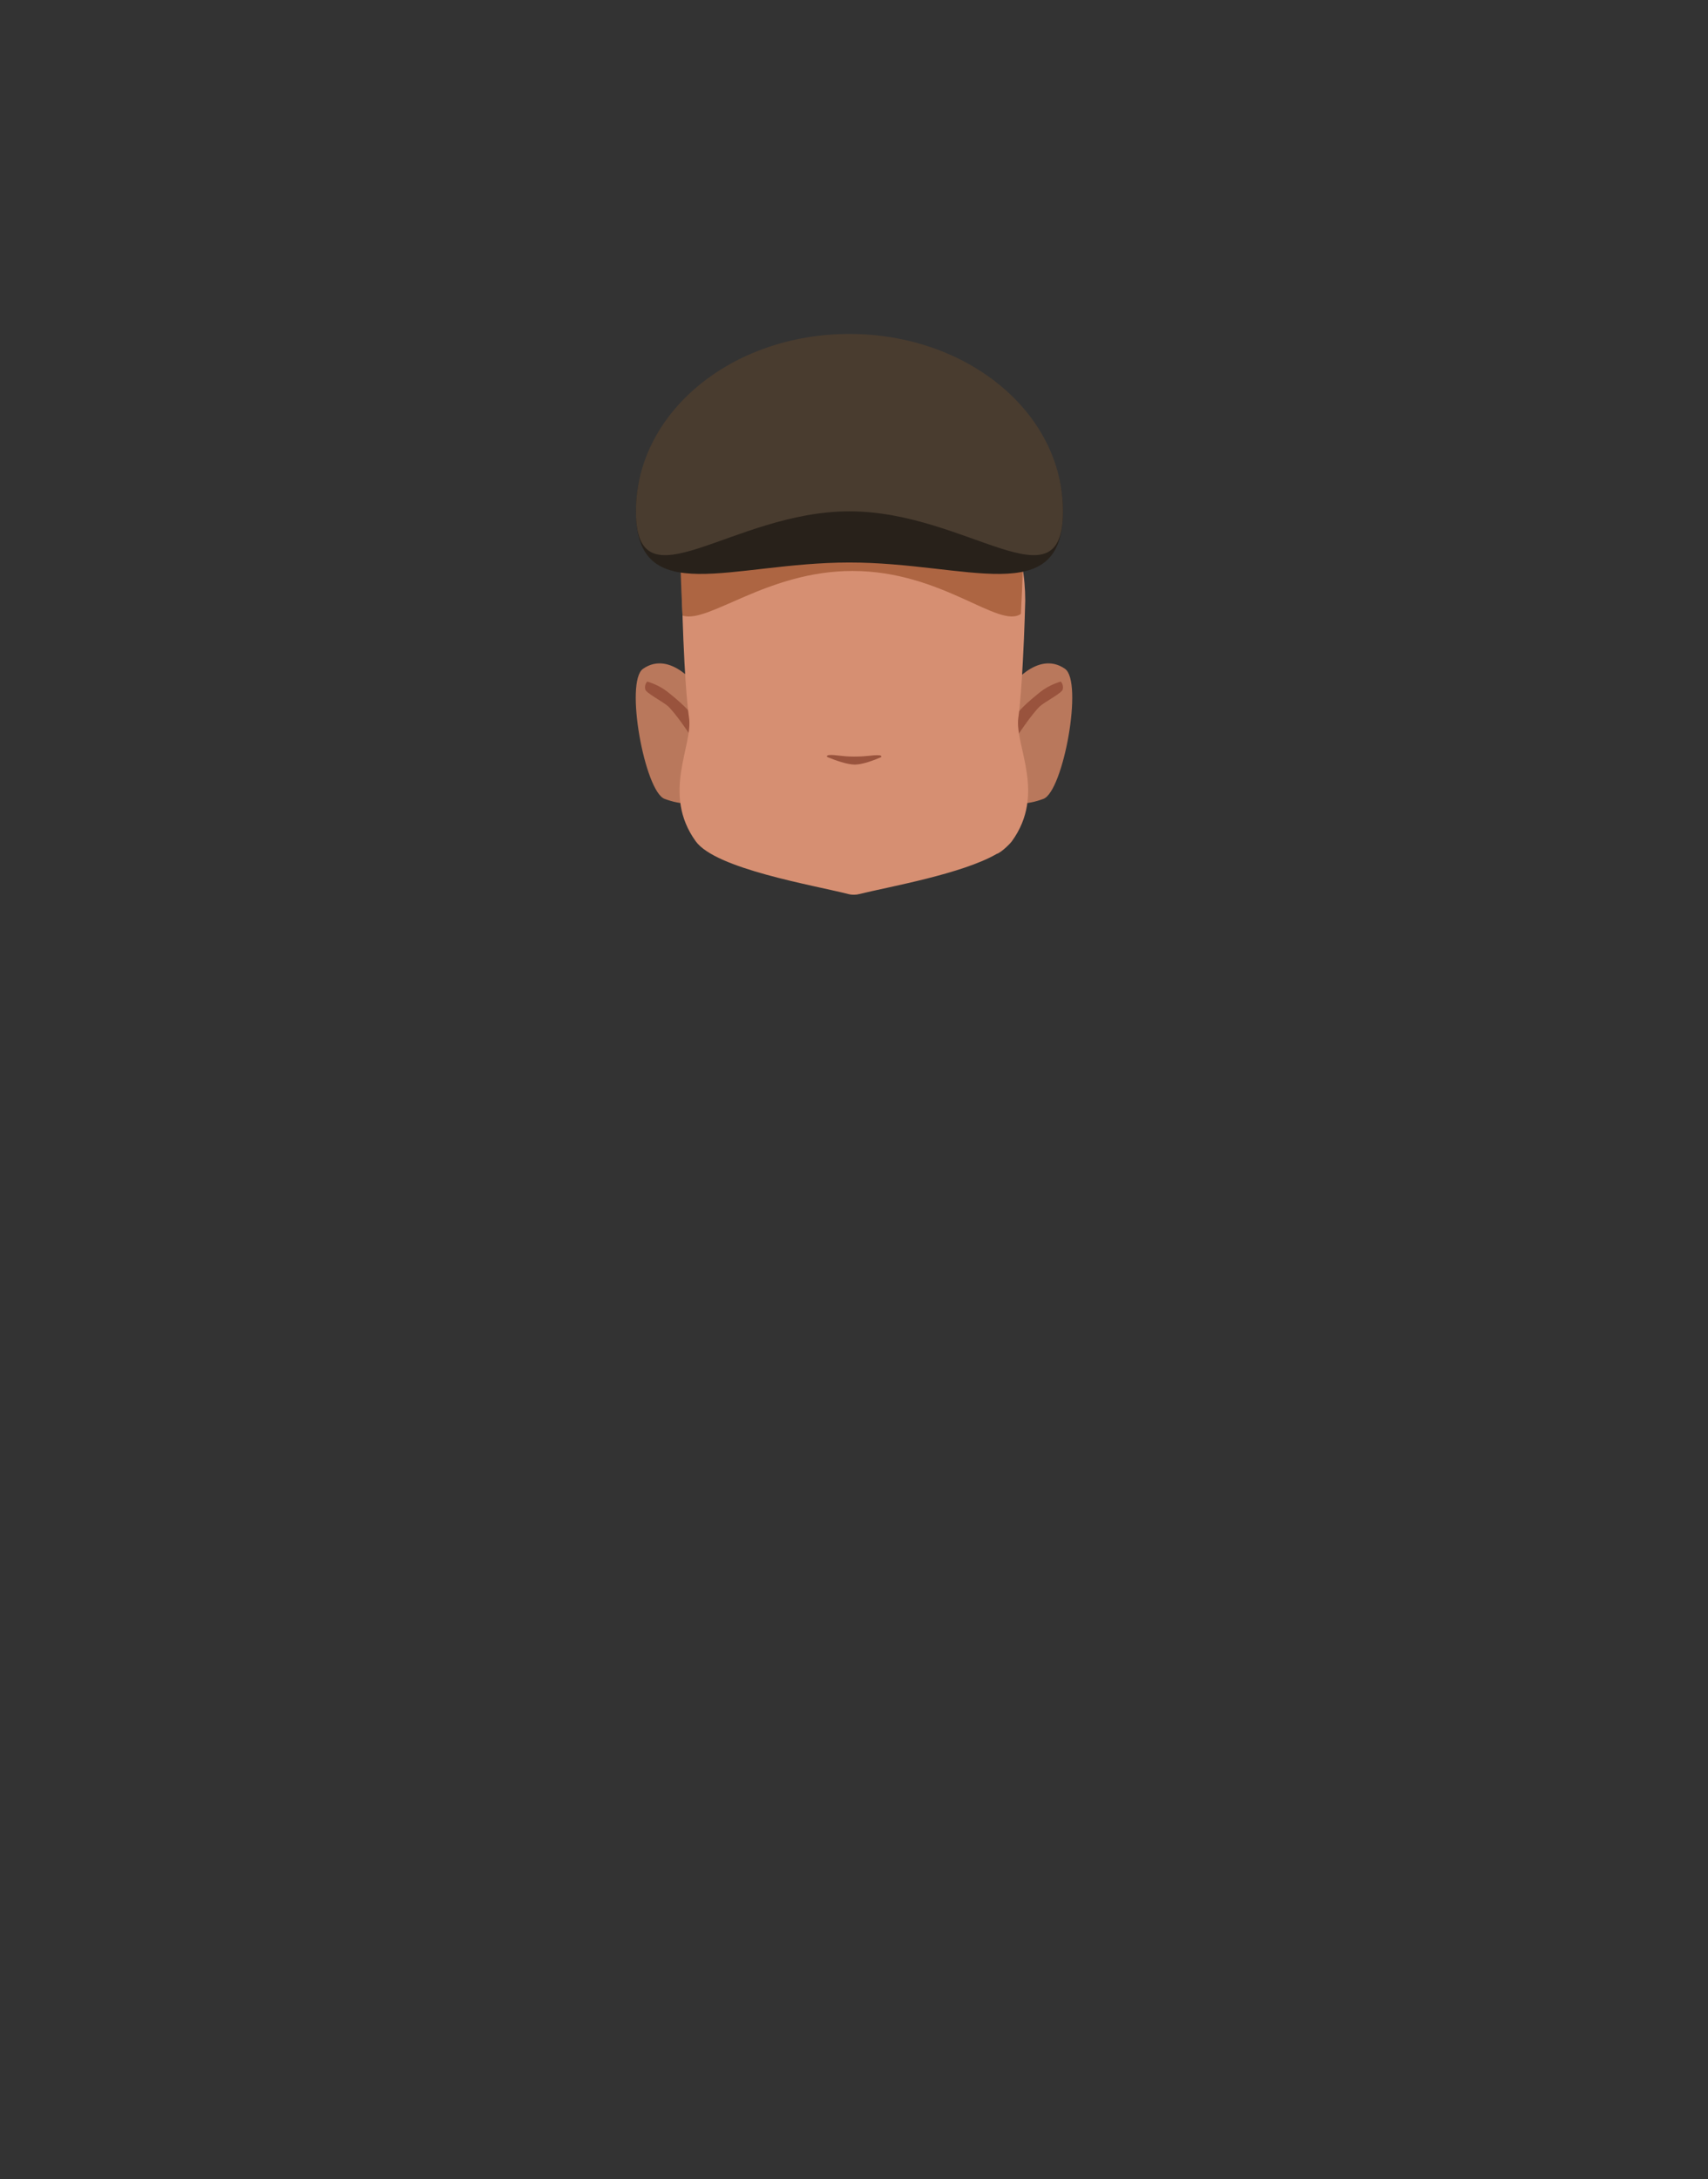 <?xml version="1.0" encoding="utf-8"?>
<!-- Generator: Adobe Illustrator 26.0.1, SVG Export Plug-In . SVG Version: 6.00 Build 0)  -->
<svg version="1.1" id="Calque_1" xmlns="http://www.w3.org/2000/svg" xmlns:xlink="http://www.w3.org/1999/xlink" x="0px" y="0px"
	 viewBox="0 0 788 1005" style="enable-background:new 0 0 788 1005;" xml:space="preserve">
<rect x="0" y="0" width="788" height="1005" fill="#333333" stroke="none"/>
<style type="text/css">
	.st0{fill:#5E5E5E;}
	.st1{clip-path:url(#SVGID_00000002365478918418416850000010962608131662297768_);}
	.st2{fill:#B9785C;}
	.st3{clip-path:url(#SVGID_00000103237509965657330160000011164290561003976875_);}
	.st4{clip-path:url(#SVGID_00000161600871188432407840000007384725170337461677_);}
	.st5{fill:#99533D;}
	.st6{clip-path:url(#SVGID_00000043442334249520806150000002545588608286590393_);}
	.st7{clip-path:url(#SVGID_00000058586306865786980290000010144308075913228471_);}
	.st8{fill:#573623;}
	.st9{clip-path:url(#SVGID_00000121996756489258530360000004943362634702344077_);}
	.st10{clip-path:url(#SVGID_00000025402371680533337740000000373917297455285395_);}
	.st11{fill:#FFFFFF;}
	.st12{clip-path:url(#SVGID_00000024683464431771418590000015559589029367810707_);}
	.st13{clip-path:url(#SVGID_00000085244896350133154730000009868870510678387081_);}
	.st14{fill:#090909;}
	.st15{clip-path:url(#SVGID_00000132079050533539223630000009687615705086595481_);}
	.st16{fill:none;stroke:#573623;stroke-width:2;stroke-linecap:round;stroke-miterlimit:10;}
	.st17{fill:#D68F72;}
	.st18{fill:#C98841;}
	.st19{fill:#AD6542;}
	.st20{fill:#28211A;}
	.st21{fill:#493C2F;}
</style>
<path class="st0" d="M364.9,340.6c0,0,0,3.2,0,2.1v-0.2C364.9,341.9,364.9,341.2,364.9,340.6z"/>
<path class="st0" d="M364.9,340.6c0,0,0,3.2,0,2.1v-0.2C364.9,341.9,364.9,341.2,364.9,340.6z"/>
<path class="st0" d="M364.9,340.6c0,0,0,3.2,0,2.1v-0.2C364.9,341.9,364.9,341.2,364.9,340.6z"/>
<path class="st0" d="M364.9,340.6c0,0,0,3.2,0,2.1v-0.2C364.9,341.9,364.9,341.2,364.9,340.6z"/>
<path class="st0" d="M364.9,340.6c0,0,0,3.2,0,2.1v-0.2C364.9,341.9,364.9,341.2,364.9,340.6z"/>
<path class="st0" d="M364.9,340.6c0,0,0,3.2,0,2.1v-0.2C364.9,341.9,364.9,341.2,364.9,340.6z"/>
<g id="random">
	<g>
		<defs>
			<polygon id="SVGID_1_" points="457.5,305.9 457.5,305.9 494.7,305.9 494.7,370.6 457.5,370.6 			"/>
		</defs>
		<clipPath id="SVGID_00000165236861139804246990000000264341584186971291_">
			<use xlink:href="#SVGID_1_"  style="overflow:visible;"/>
		</clipPath>
		<g style="clip-path:url(#SVGID_00000165236861139804246990000000264341584186971291_);">
			<path class="st2" d="M457.5,366.4l8.1-49c0,0,12.8-17.9,25.7-9c8.6,5.9-0.8,56.6-9.9,60C465.7,374.3,457.5,366.4,457.5,366.4z"/>
		</g>
	</g>
</g>
<g id="random2">
	<g>
		<defs>
			<polygon id="SVGID_00000124878628689595635690000001396023094073292431_" points="330.5,305.9 330.5,305.9 293.3,305.9 
				293.3,370.6 330.5,370.6 			"/>
		</defs>
		<clipPath id="SVGID_00000071517872985070570660000009039308314099670451_">
			<use xlink:href="#SVGID_00000124878628689595635690000001396023094073292431_"  style="overflow:visible;"/>
		</clipPath>
		<g style="clip-path:url(#SVGID_00000071517872985070570660000009039308314099670451_);">
			<path class="st2" d="M330.5,366.4l-8.1-49c0,0-12.8-17.9-25.7-9c-8.6,5.9,0.8,56.6,9.9,60C322.3,374.3,330.5,366.4,330.5,366.4z"
				/>
		</g>
	</g>
</g>
<g id="random3">
	<g>
		<defs>
			<polygon id="SVGID_00000005971688726509834130000005976655056888501643_" points="468.4,314.3 468.4,314.3 490.4,314.3 
				490.4,341 468.4,341 			"/>
		</defs>
		<clipPath id="SVGID_00000099643789073891686890000013135642274620963251_">
			<use xlink:href="#SVGID_00000005971688726509834130000005976655056888501643_"  style="overflow:visible;"/>
		</clipPath>
		<g style="clip-path:url(#SVGID_00000099643789073891686890000013135642274620963251_);">
			<path class="st5" d="M469,329.9c0-0.5,1.4-3.1,10.2-10.2c3-2.5,6.5-4.3,10.2-5.4c0.9,1,1.2,2.3,0.9,3.6c-0.2,1.6-8,5.6-10.4,7.7
				c-3.6,3.2-11.5,15-11.5,15.4L469,329.9z"/>
		</g>
	</g>
</g>
<g id="random4">
	<g>
		<defs>
			<polygon id="SVGID_00000068657556368555034640000015060029110208818848_" points="319.6,314.3 319.6,314.3 297.6,314.3 
				297.6,341 319.6,341 			"/>
		</defs>
		<clipPath id="SVGID_00000132778512109620194050000012386876900536829824_">
			<use xlink:href="#SVGID_00000068657556368555034640000015060029110208818848_"  style="overflow:visible;"/>
		</clipPath>
		<g style="clip-path:url(#SVGID_00000132778512109620194050000012386876900536829824_);">
			<path class="st5" d="M319,329.9c0-0.5-1.4-3.1-10.2-10.2c-3-2.5-6.5-4.3-10.2-5.4c-0.9,1-1.2,2.3-0.9,3.6c0.2,1.6,8,5.6,10.4,7.7
				c3.6,3.2,11.5,15,11.5,15.4L319,329.9z"/>
		</g>
	</g>
</g>
<g>
	<defs>
		<polygon id="SVGID_00000028292685799044909600000011008363499619301001_" points="415.9,279.5 415.9,279.5 460.9,279.5 
			460.9,293.2 415.9,293.2 		"/>
	</defs>
	<clipPath id="SVGID_00000077291860394718103290000017234925299553817245_">
		<use xlink:href="#SVGID_00000028292685799044909600000011008363499619301001_"  style="overflow:visible;"/>
	</clipPath>
	<g style="clip-path:url(#SVGID_00000077291860394718103290000017234925299553817245_);">
		<path class="st8" d="M458.7,293.2c-0.3,0-0.6-0.1-0.8-0.2c-4.5-1.9-9.1-3.4-13.8-4.5c-15.1-3.4-16.1-1-21.3,0
			c-1.5,0.3-5.2-0.6-6-1.5s-1.4-4.1-0.5-4.9c0.4-0.3,7.1-4.9,24.4-1c7.2,1.6,18.6,7.9,18.9,8c1.1,0.5,1.6,1.7,1.1,2.8
			C460.4,292.7,459.6,293.3,458.7,293.2L458.7,293.2z"/>
	</g>
</g>
<g>
	<defs>
		<polygon id="SVGID_00000054951594619384325880000015340419770049285267_" points="372.1,279.5 372.1,279.5 327.1,279.5 
			327.1,293.2 372.1,293.2 		"/>
	</defs>
	<clipPath id="SVGID_00000176753048048172794570000005256918197278216638_">
		<use xlink:href="#SVGID_00000054951594619384325880000015340419770049285267_"  style="overflow:visible;"/>
	</clipPath>
	<g style="clip-path:url(#SVGID_00000176753048048172794570000005256918197278216638_);">
		<path class="st8" d="M329.3,293.2c0.3,0,0.6-0.1,0.8-0.2c4.5-1.9,9.1-3.4,13.8-4.5c15.1-3.4,16.1-1,21.3,0c1.5,0.3,5.2-0.6,6-1.5
			s1.4-4.1,0.5-4.9c-0.4-0.3-7.1-4.9-24.5-1c-7.2,1.6-18.5,7.9-18.9,8c-1.1,0.5-1.6,1.7-1.1,2.8
			C327.6,292.7,328.4,293.3,329.3,293.2L329.3,293.2z"/>
	</g>
</g>
<g>
	<defs>
		<polygon id="SVGID_00000150809602223558697360000006352335641192875916_" points="425.5,306.6 425.5,306.6 454.5,306.6 
			454.5,334.5 425.5,334.5 		"/>
	</defs>
	<clipPath id="SVGID_00000039824817603087638850000006400732774955258283_">
		<use xlink:href="#SVGID_00000150809602223558697360000006352335641192875916_"  style="overflow:visible;"/>
	</clipPath>
	<g style="clip-path:url(#SVGID_00000039824817603087638850000006400732774955258283_);">
		<ellipse class="st11" cx="440" cy="320.6" rx="14.5" ry="13.9"/>
	</g>
</g>
<g>
	<defs>
		<polygon id="SVGID_00000130644303510619321670000013484609860830212745_" points="362.5,306.6 362.5,306.6 333.5,306.6 
			333.5,334.5 362.5,334.5 		"/>
	</defs>
	<clipPath id="SVGID_00000094606616764944422400000004603011729899110022_">
		<use xlink:href="#SVGID_00000130644303510619321670000013484609860830212745_"  style="overflow:visible;"/>
	</clipPath>
	<g style="clip-path:url(#SVGID_00000094606616764944422400000004603011729899110022_);">
		<ellipse class="st11" cx="348" cy="320.6" rx="14.5" ry="13.9"/>
	</g>
</g>
<g>
	<defs>
		<polygon id="SVGID_00000048460112695009779910000015962919241565082809_" points="430.2,312.9 430.2,312.9 449.6,312.9 
			449.6,332.3 430.2,332.3 		"/>
	</defs>
	<clipPath id="SVGID_00000023990529057843036760000005203863694825019826_">
		<use xlink:href="#SVGID_00000048460112695009779910000015962919241565082809_"  style="overflow:visible;"/>
	</clipPath>
	<g style="clip-path:url(#SVGID_00000023990529057843036760000005203863694825019826_);">
		<circle class="st14" cx="439.9" cy="322.6" r="9.7"/>
	</g>
</g>
<g>
	<defs>
		<polygon id="SVGID_00000171718406217966013940000006193341370802328474_" points="357.8,312.9 357.8,312.9 338.4,312.9 
			338.4,332.3 357.8,332.3 		"/>
	</defs>
	<clipPath id="SVGID_00000107588683441012180510000008015928776590050472_">
		<use xlink:href="#SVGID_00000171718406217966013940000006193341370802328474_"  style="overflow:visible;"/>
	</clipPath>
	<g style="clip-path:url(#SVGID_00000107588683441012180510000008015928776590050472_);">
		<circle class="st14" cx="348.1" cy="322.6" r="9.7"/>
	</g>
</g>
<path class="st16" d="M380.5,356.9c0,0,10.4,2.6,13.5,2.6s13.5-3.3,13.5-3.3"/>
<path class="st16" d="M365.7,369.8c1.5,1,3.1,1.7,4.8,2.3c4.4,1.6,12,3.4,23.5,3.2c10.4-0.2,17.5-1.9,22-3.7
	c2.3-0.8,4.4-1.9,6.4-3.4"/>
<path class="st17" d="M466.8,388c-0.2,0.4-4.5,5-7,5.8c-15.9,9.2-49.5,15.1-63.4,18.5c-0.7,0.2-1.4,0.3-2.1,0.3c-0.1,0-0.3,0-0.4,0
	s-0.3,0-0.4,0c-0.7,0-1.4-0.1-2.1-0.3c-16.6-4.2-61.1-11.6-70.4-24.3c-15.9-22-1.2-44.1-3.1-57c-0.9-6.3-1.6-15.9-2.1-25.2
	c-0.8-14.7-1.1-28.8-1.1-28.8c0-45.5,31.5-74.9,76.5-75.8l0,0h5.3l0,0c45,0.9,76.5,30.3,76.5,75.8c0,0-0.3,13.6-1.1,28
	c-0.5,9.6-1.2,19.6-2.1,26.1C468.1,343.9,482.8,366,466.8,388z"/>
<path class="st18" d="M385.5,225.6c-27.4-11.6-39.2-50.7-9.6-48.5c7.9,0.6-24,14,43.4,25.9c24,4.3,29.7,16.5,29.7,16.5
	S400.8,232.1,385.5,225.6z"/>
<path class="st5" d="M382.5,348.2c-1,0.1-1.4,0.7-0.6,1c3,1.2,8.7,3.4,12.5,3.4c3.6,0,9-2.1,11.8-3.3c0.8-0.3,0.4-1-0.6-1
	c-3.4-0.2-4.8,0.6-11.6,0.6C388.1,348.9,385.9,348,382.5,348.2z"/>
<path class="st19" d="M472.1,255.1c0,0-0.3,13.6-1.1,28c-10.1,7.1-36.3-19.8-77.7-19.8c-39.4,0-66.4,24.4-78.4,20.6
	c-0.8-14.7-1.1-28.8-1.1-28.8c0-45.5,31.5-74.9,76.5-75.8l0,0h5.3l0,0C440.7,180.3,472.1,209.6,472.1,255.1z"/>
<path class="st20" d="M490.4,235.8c0,45.5-44.1,23.6-98.5,23.6s-98.5,21.9-98.5-23.6s44.1-66,98.5-66S490.4,190.3,490.4,235.8z"/>
<path class="st21" d="M490.4,235.8c0,45.5-44.1,0-98.5,0s-98.5,45.5-98.5,0s44.1-81.8,98.5-81.8S490.4,190.3,490.4,235.8z"/>
</svg>
